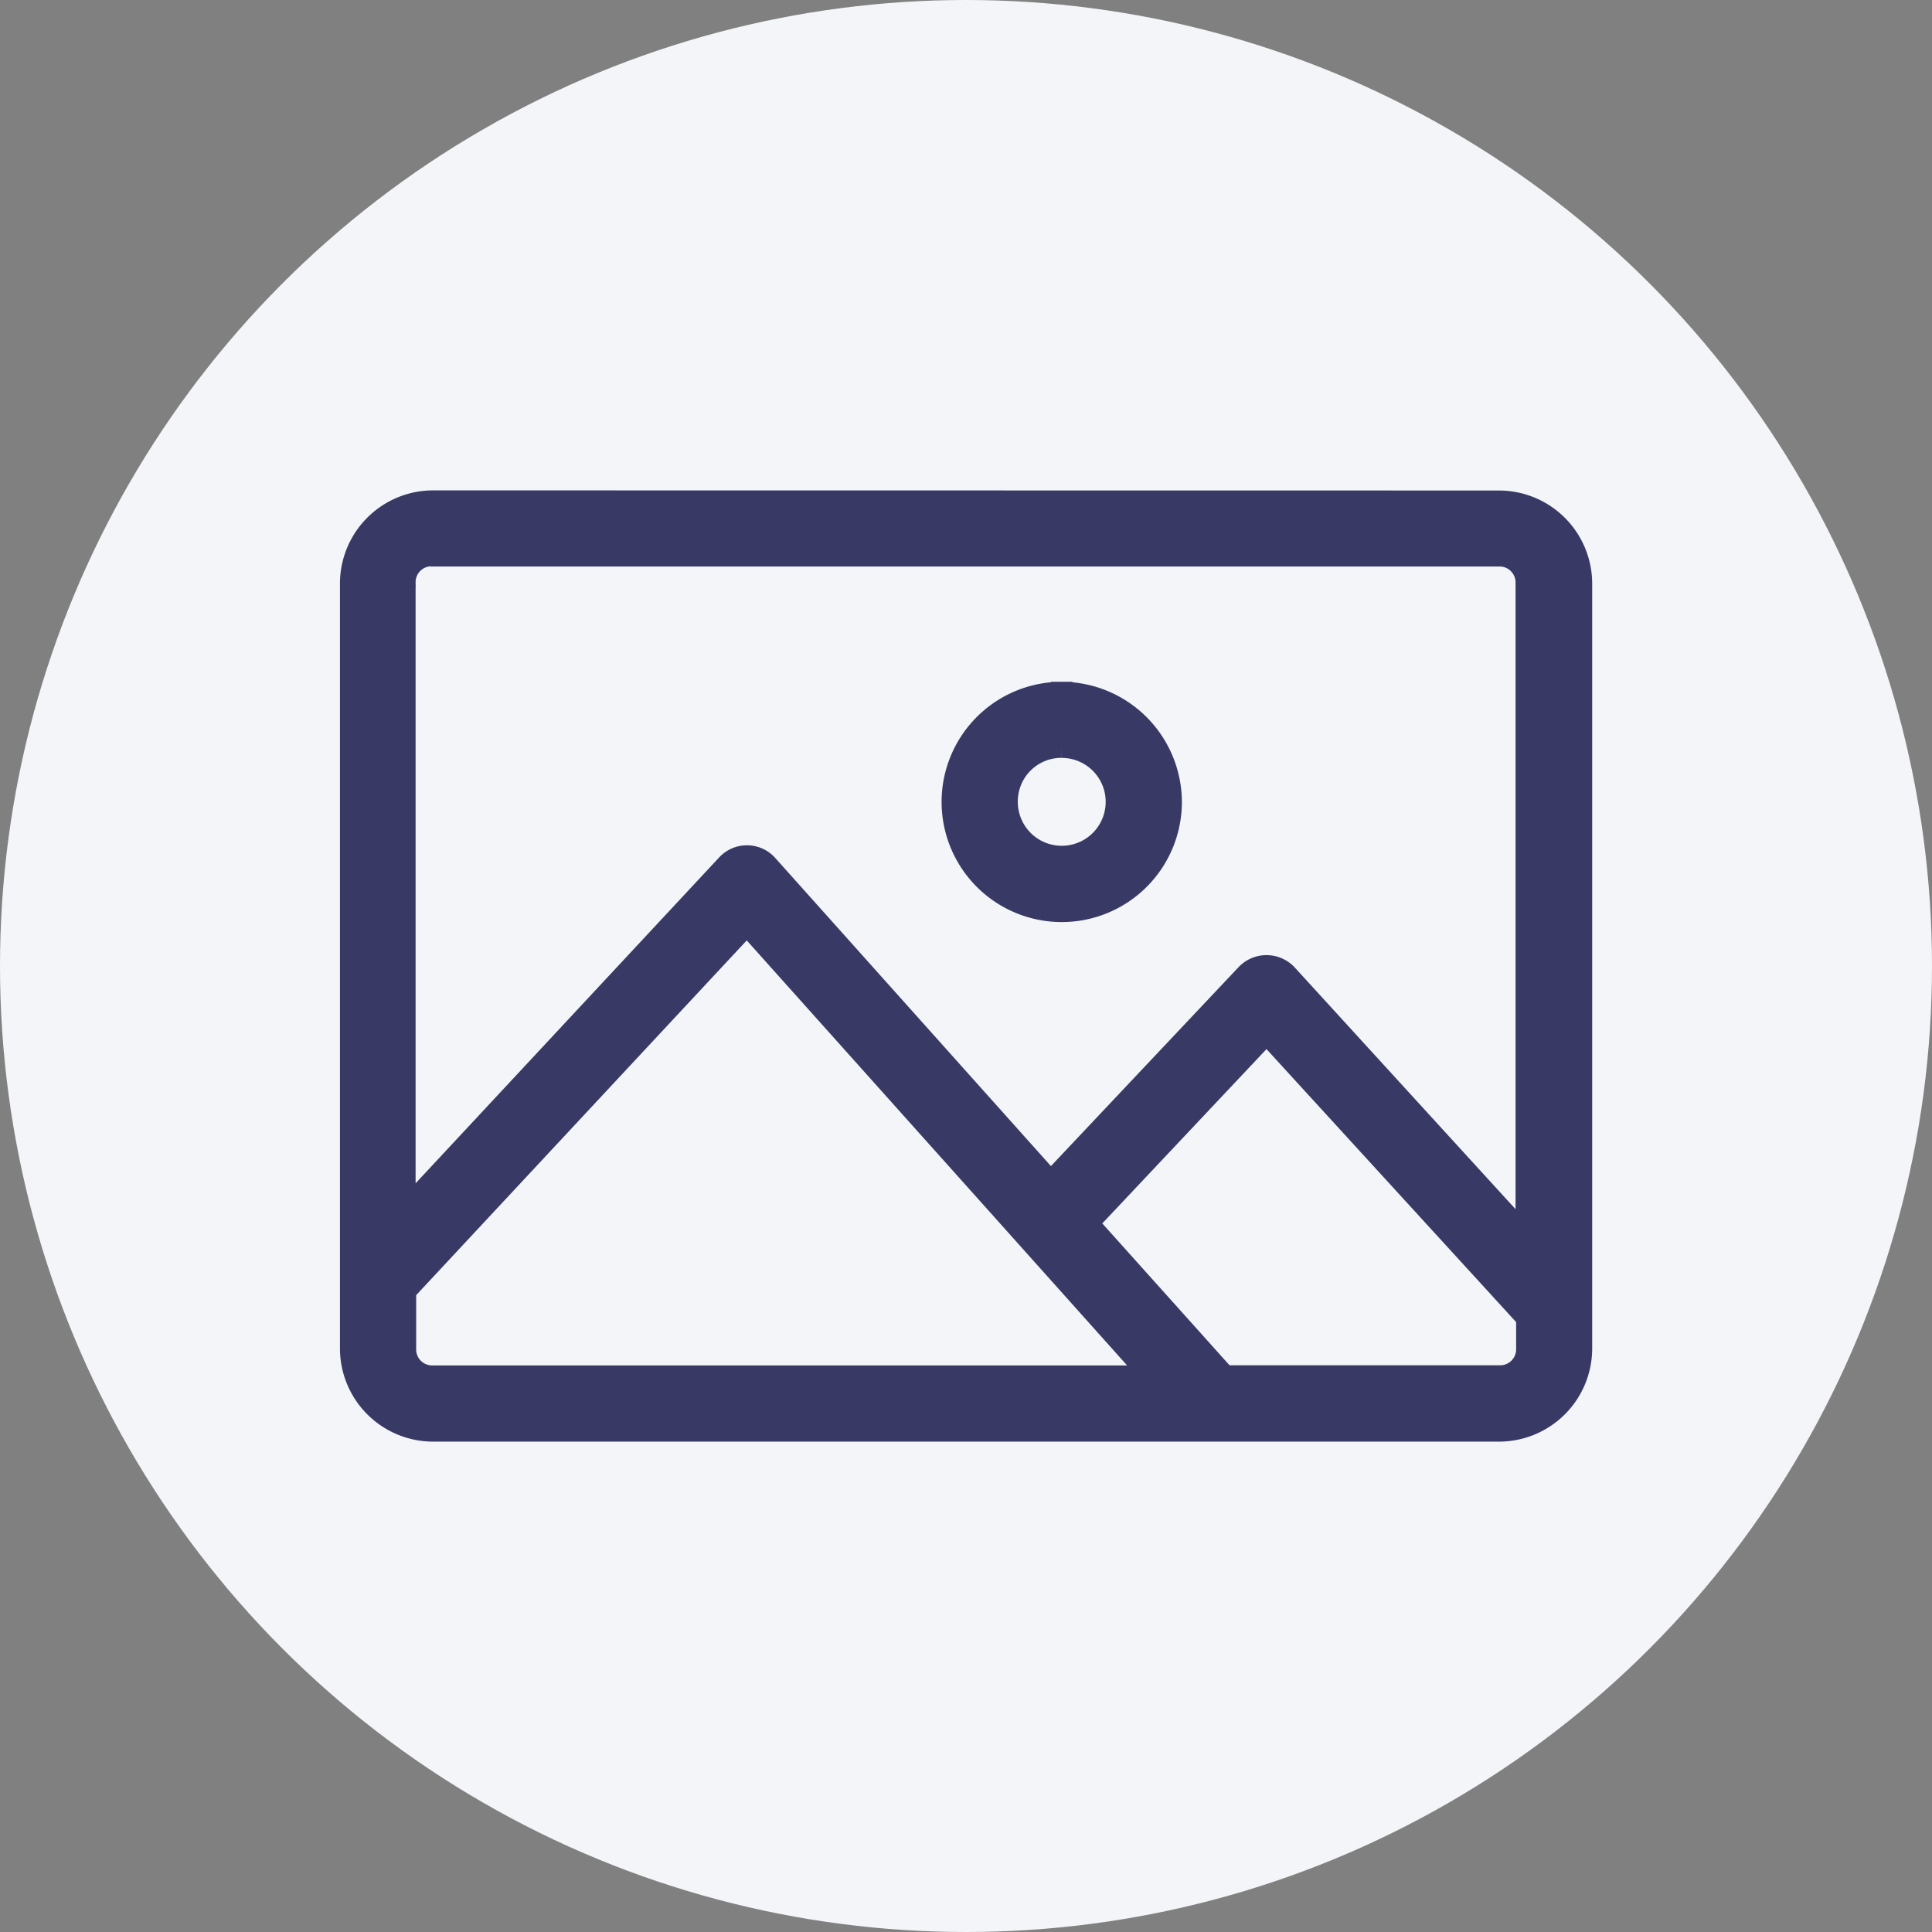 <svg xmlns="http://www.w3.org/2000/svg" width="27" height="27" viewBox="0 0 27 27">
  <rect x="0" y="0" width="27" height="27" fill="#808080" stroke="none"/>
  <g id="Cycle_Count_383a65_" data-name="Cycle_Count_383a65 " transform="translate(-1184 -534)">
    <circle id="Ellipse_40727" data-name="Ellipse 40727" cx="13.5" cy="13.5" r="13.5" transform="translate(1184 534)" fill="#f3f5f8"/>
    <g id="noun_Image_1570203" transform="translate(1183.901 525.003)">
      <g id="Group_117046" data-name="Group 117046" transform="translate(5 16)">
        <path id="Path_183095" data-name="Path 183095" d="M6.147,968.362A1.153,1.153,0,0,0,5,969.509v10.7a1.153,1.153,0,0,0,1.147,1.147h14.9A1.153,1.153,0,0,0,22.2,980.21v-10.7a1.153,1.153,0,0,0-1.147-1.146Zm0,.764h14.9a.373.373,0,0,1,.382.382v9.136l-3.35-3.667a.388.388,0,0,0-.561,0l-2.735,2.9-3.959-4.425a.38.38,0,0,0-.567-.006l-4.5,4.831v-8.772a.373.373,0,0,1,.382-.382Zm8.79,1.911a1.529,1.529,0,1,0,1.529,1.529A1.535,1.535,0,0,0,14.937,971.037Zm0,.764a.764.764,0,1,1-.764.764A.759.759,0,0,1,14.937,971.8Zm-4.4,2.478,5.649,6.312H6.147a.373.373,0,0,1-.382-.382V979.4ZM17.8,975.8l3.637,3.977v.43a.373.373,0,0,1-.382.382h-3.84L15.3,978.454Z" transform="translate(-5 -968.362)" fill="#383a65" stroke="#383a65" stroke-width="0.3"/>
      </g>
    </g>
  </g>
</svg>
